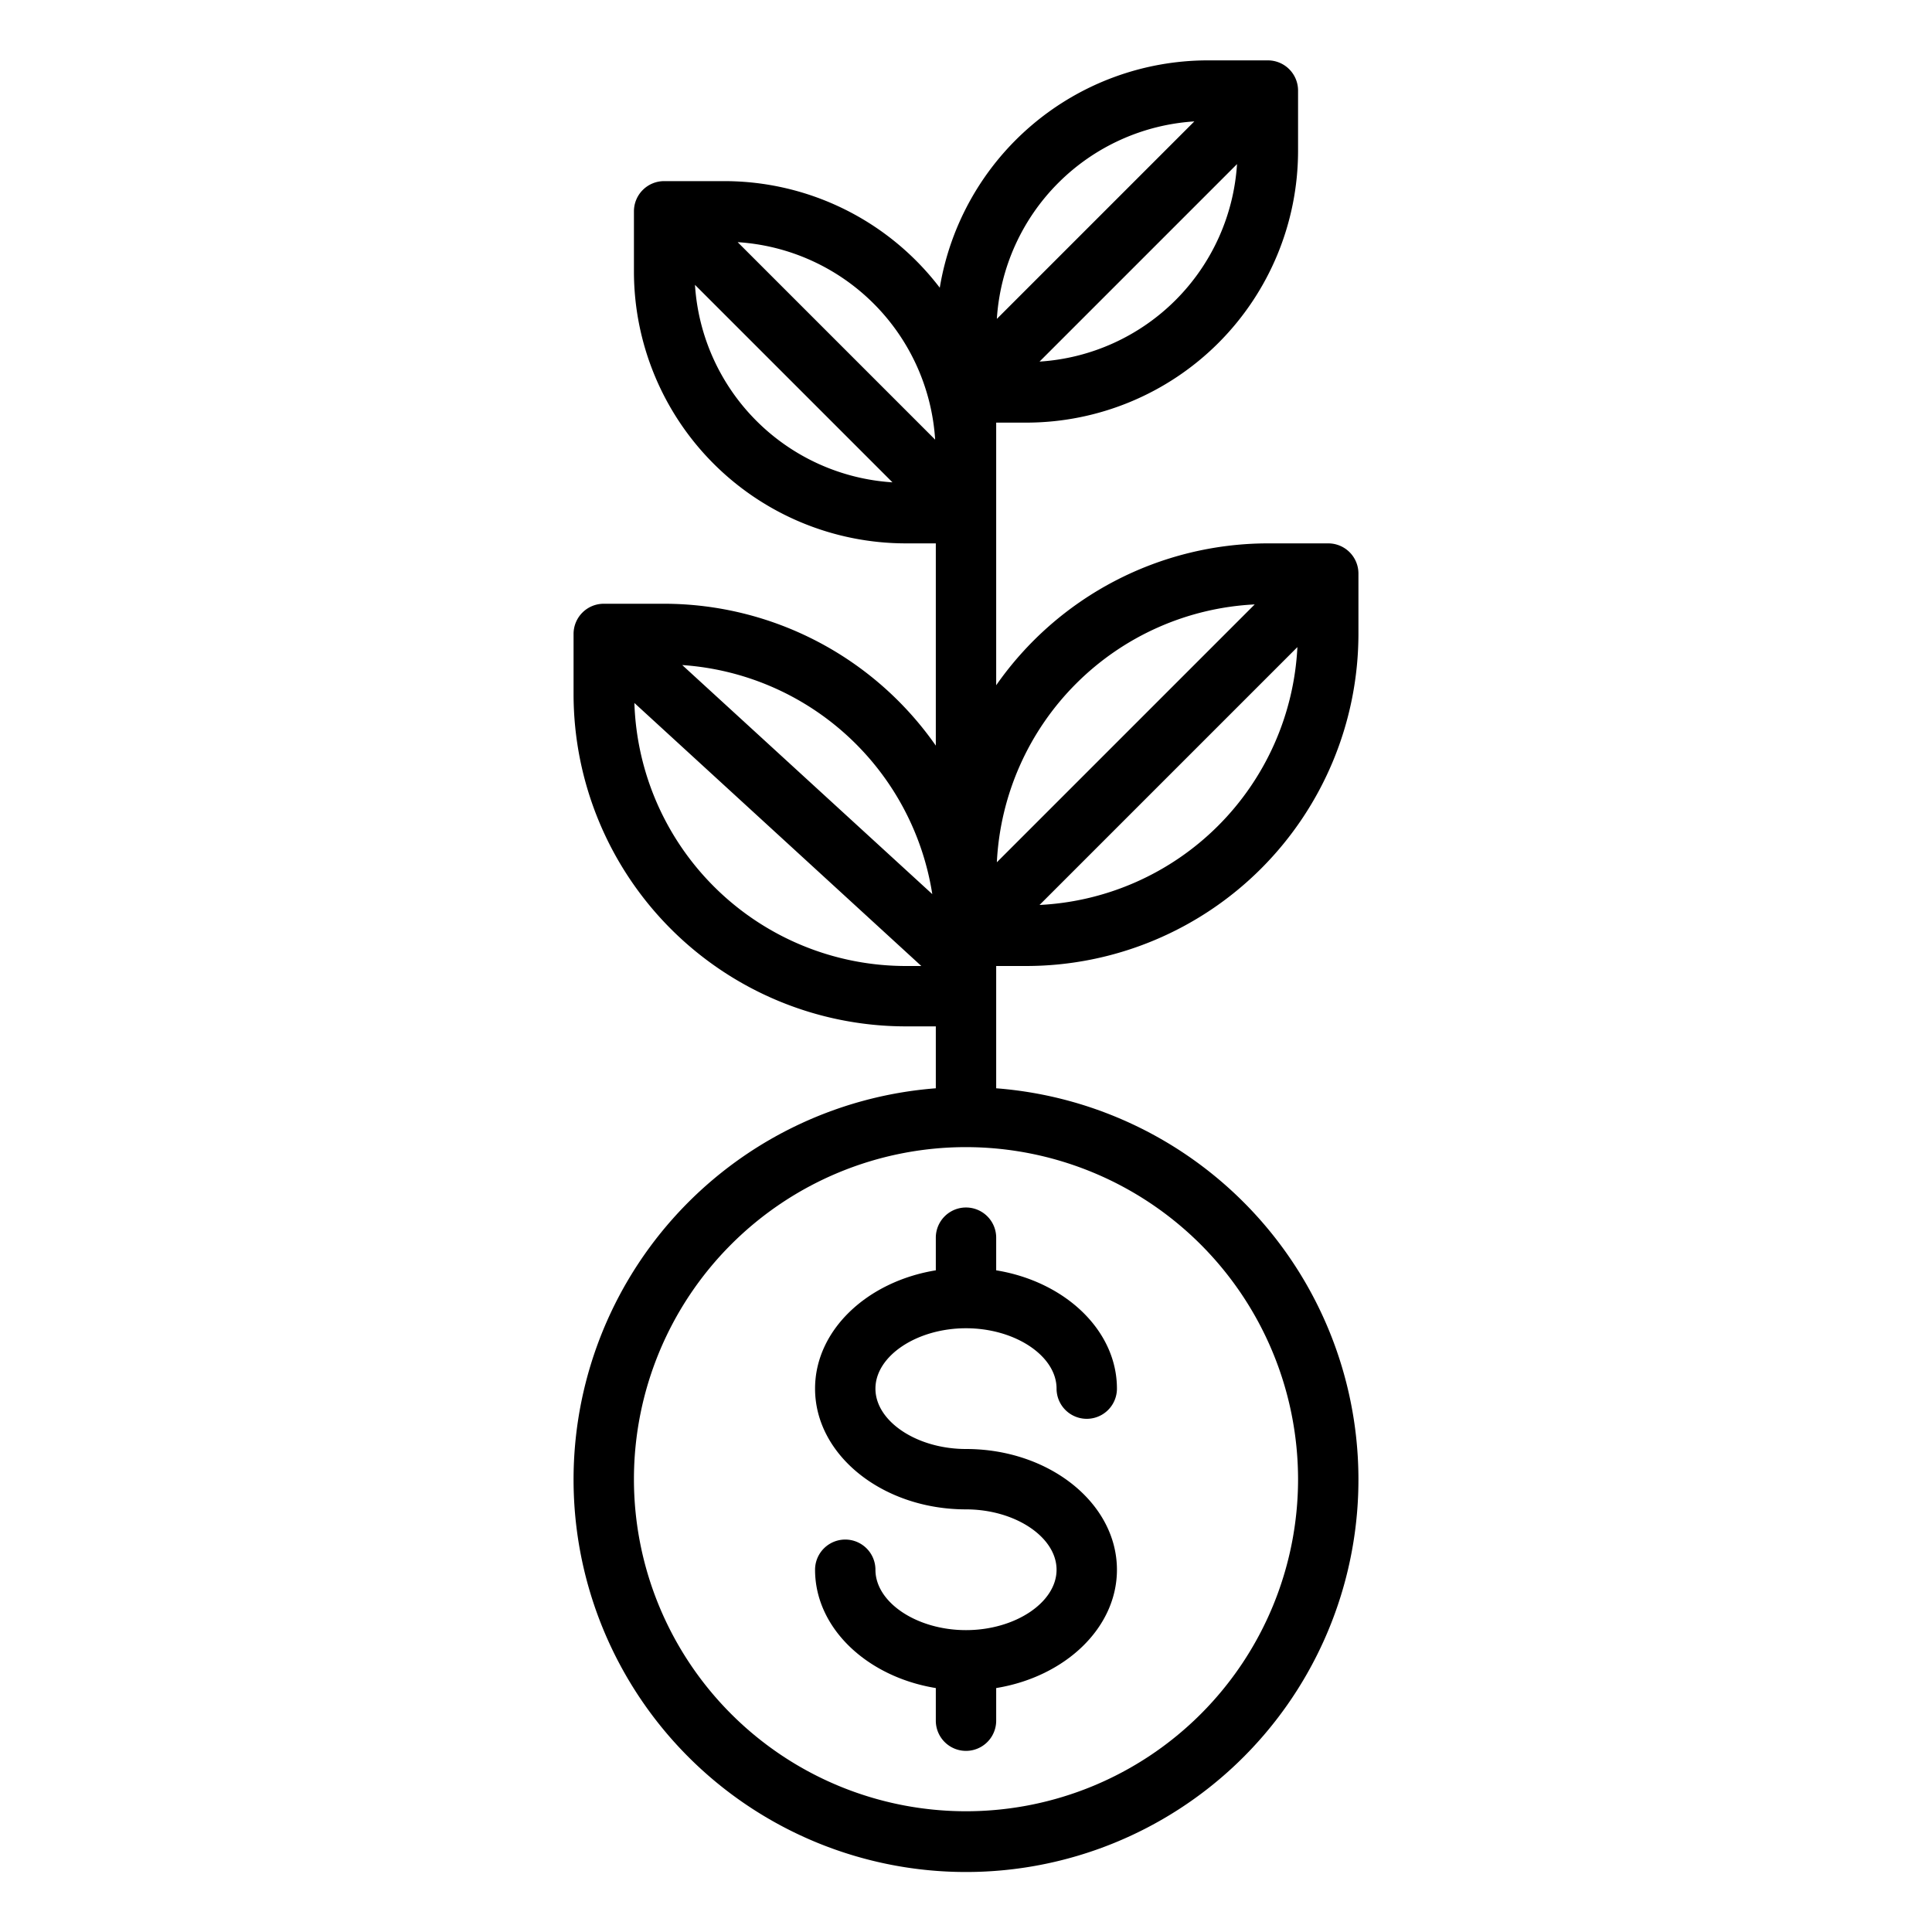<?xml version="1.0"?>
<svg xmlns="http://www.w3.org/2000/svg" viewBox="0 0 64 64" width="512" height="512"><g id="Growth"><path d="M31,41v1.081c-2.279.372-4,1.987-4,3.919,0,2.206,2.243,4,5,4,1.626,0,3,.916,3,2s-1.374,2-3,2-3-.916-3-2a1,1,0,0,0-2,0c0,1.932,1.721,3.547,4,3.919V57a1,1,0,0,0,2,0V55.919c2.279-.372,4-1.987,4-3.919,0-2.206-2.243-4-5-4-1.626,0-3-.916-3-2s1.374-2,3-2,3,.916,3,2a1,1,0,0,0,2,0c0-1.932-1.721-3.547-4-3.919V41a1,1,0,0,0-2,0Z"/><path d="M33,32h1A11.013,11.013,0,0,0,45,21V19a1,1,0,0,0-1-1H42a10.99,10.99,0,0,0-9,4.7V14h1a9.01,9.01,0,0,0,9-9V3a1,1,0,0,0-1-1H40a9.007,9.007,0,0,0-8.869,7.531A8.982,8.982,0,0,0,24,6H22a1,1,0,0,0-1,1V9a9.011,9.011,0,0,0,9,9h1v6.7A10.99,10.99,0,0,0,22,20H20a1,1,0,0,0-1,1v2A11.013,11.013,0,0,0,30,34h1v2.051a13,13,0,1,0,2,0Zm1.436-2.022,8.542-8.542A9,9,0,0,1,34.436,29.978Zm7.128-9.956-8.542,8.542A9,9,0,0,1,41.564,20.022Zm-7.128-8.044,6.542-6.542A7,7,0,0,1,34.436,11.978Zm5.128-7.956-6.542,6.542A7,7,0,0,1,39.564,4.022ZM30.978,14.564,24.436,8.022A7,7,0,0,1,30.978,14.564ZM23.022,9.436l6.542,6.542A7,7,0,0,1,23.022,9.436Zm7.861,20.183L22.6,22.031A9,9,0,0,1,30.883,29.619Zm-9.868-6.332L30.52,32H30A9,9,0,0,1,21.015,23.287ZM43,49A11,11,0,1,1,32,38,11.013,11.013,0,0,1,43,49Z"/></g></svg>
